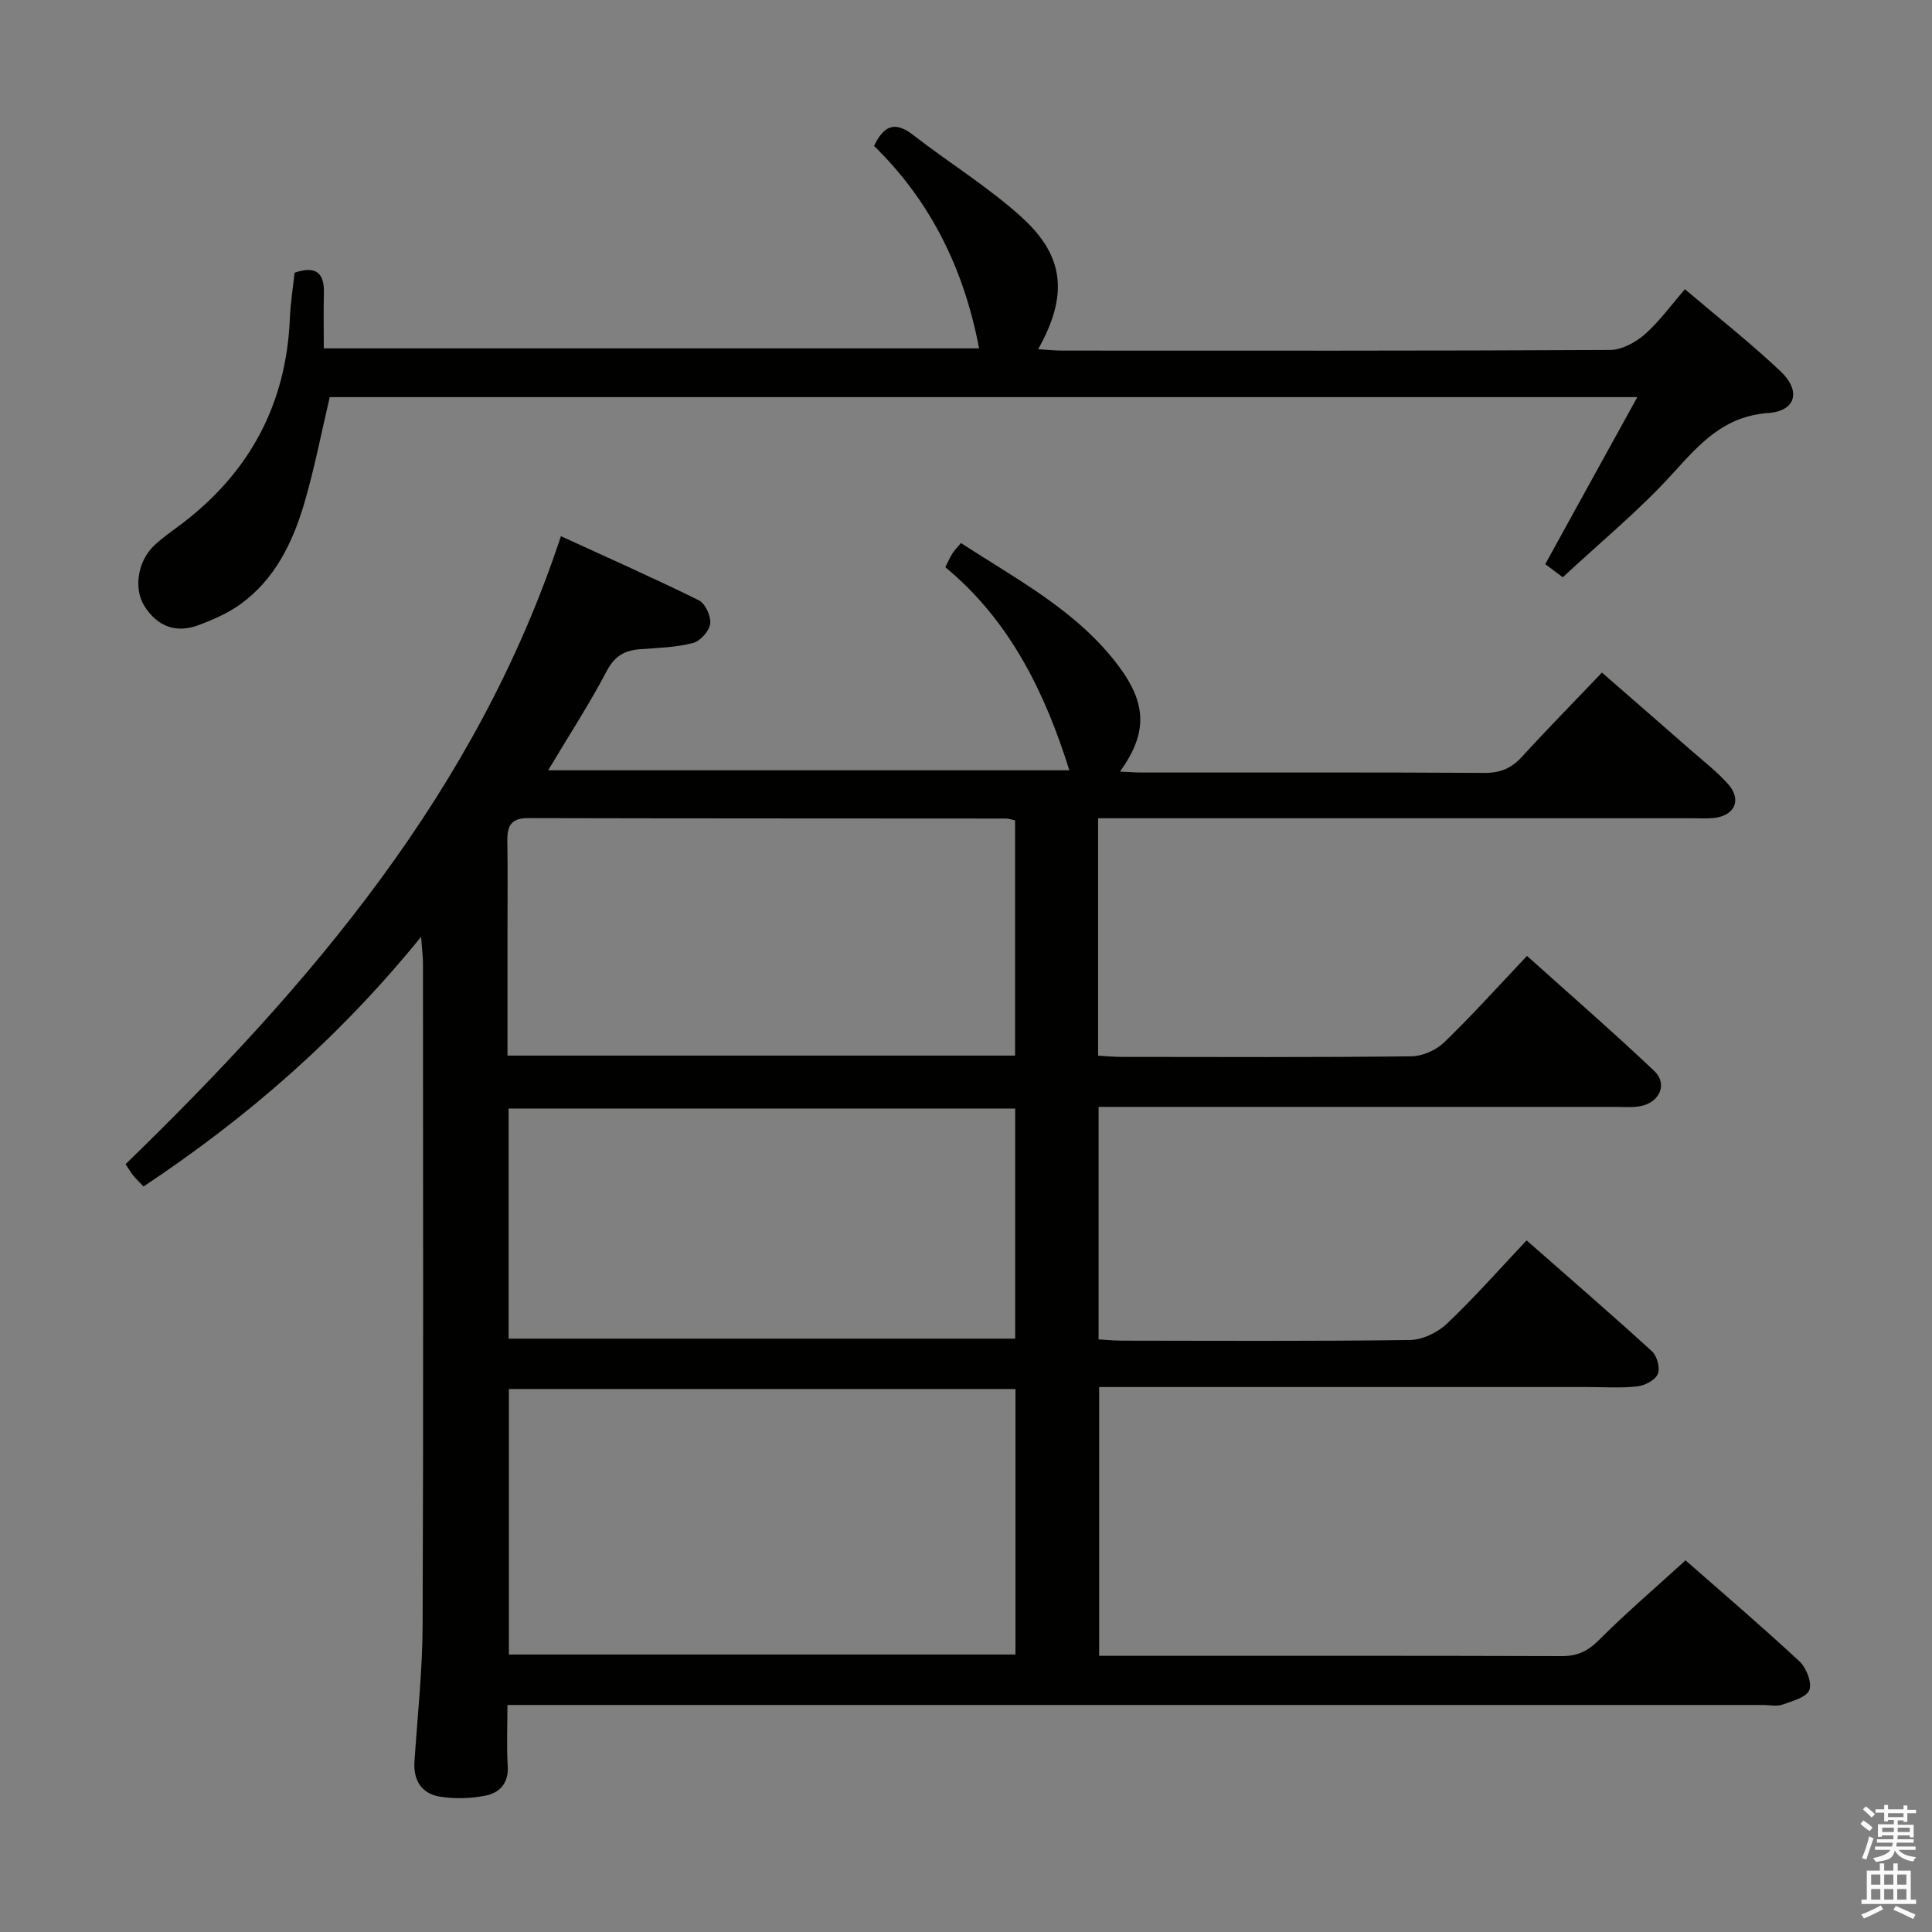 <svg enable-background="new 0 0 400 400" viewBox="0 0 400 400" xmlns="http://www.w3.org/2000/svg"><rect x="0" y="0" width="400" height="400" fill="#808080" stroke="none"/><path d="m385.2 377.6.6-.7c.6.4 1.3.9 1.9 1.5l-.6.7c-.8-.5-1.4-1-1.9-1.5zm.3 7.1c.6-1.4 1.1-2.9 1.5-4.5.3.1.6.3.9.4-.5 1.4-1 2.9-1.5 4.4zm.2-10.1.6-.6c.7.5 1.3 1.1 1.9 1.6l-.7.7c-.6-.6-1.2-1.2-1.8-1.7zm8.4-.8h.8v.9h1.8v.7h-1.8v1.8h-.8v-.3h-1.2v.9h3.3v2.6h-.8v-.4h-2.5c0 .3 0 .6-.1.8h3.4v.7h-3.5c0 .3-.1.6-.1.8h4v.7h-3.5c.7.9 1.9 1.3 3.6 1.5-.2.2-.4.5-.6.9-1.9-.3-3.2-1.1-3.8-2.3-.5 2.1-1.8 2-3.9 2.4-.2-.3-.4-.5-.6-.8 1.9-.4 3.1-.9 3.6-1.7h-3.2v-.7h3.5c.1-.2.1-.5.2-.8h-3.3v-.7h3.4c0-.2 0-.5 0-.8h-2.4v.3h-.8v-2.6h3.3v-.9h-1.2v.3h-.8v-1.8h-1.8v-.7h1.8v-.9h.8v.9h3.2zm-4.4 5.5h2.4c0-.3 0-.6 0-.9h-2.4zm1.2-3.1h3.2v-.8h-3.2zm4.4 2.2h-2.4v.9h2.5v-.9z" fill="#fafafb"/><path d="m389.2 385.8h.9v1.5h1.9v-1.5h.9v1.5h2.7v6h1.1v.9h-11.3v-.9h1.1v-6h2.7zm.2 8.7.5.8c-1.2.6-2.5 1.3-4 1.9-.2-.3-.3-.6-.6-.8 1.6-.6 3-1.3 4.1-1.9zm-2-4.3h1.9v-2.1h-1.9zm0 3.1h1.9v-2.2h-1.9zm2.7-3.1h1.9v-2.1h-1.9zm0 3.1h1.9v-2.2h-1.9zm2.4 1.3c1.4.6 2.7 1.2 4.1 1.8l-.5.9c-1.5-.7-2.8-1.4-4.1-1.9zm2.2-6.5h-1.9v2.1h1.9zm-1.9 5.2h1.9v-2.2h-1.9z" fill="#fafafb"/><g fill="#010100"><path d="m348.97 323.05c7.42 6.52 15.64 13.54 23.55 20.88 1.44 1.33 2.67 4.41 2.09 5.96-.57 1.51-3.52 2.3-5.56 3.03-1.19.42-2.64.08-3.97.08-84.49 0-168.98 0-253.47 0-1.97 0-3.94 0-6.55 0 0 4.47-.19 8.58.06 12.68.21 3.55-1.7 5.52-4.62 6.09-3.04.6-6.34.7-9.4.21-3.75-.61-5.55-3.3-5.29-7.26.63-9.45 1.66-18.91 1.69-28.36.18-45.66.08-91.32.07-136.98 0-1.28-.18-2.56-.39-5.43-16.94 20.9-36.03 37.46-57.47 51.7-.8-.85-1.5-1.51-2.1-2.25-.52-.64-.93-1.36-1.61-2.37 38.32-37.23 72.73-77.24 90.13-130.02 9.78 4.49 19.27 8.69 28.57 13.28 1.34.66 2.54 3.32 2.34 4.86-.2 1.51-2.06 3.59-3.57 3.98-3.49.9-7.2 1.01-10.83 1.27-3.19.23-5.32 1.32-6.98 4.46-3.63 6.89-7.89 13.45-12.17 20.62h107.91c-4.98-15.84-12.13-30.83-25.68-42.05.6-1.18.97-2.05 1.47-2.84.42-.67 1-1.24 1.77-2.16 11.67 7.61 24.01 14.01 32.54 25.34 5.99 7.95 6.1 14.02.38 21.98 1.65.07 3.06.19 4.47.19 23.66.01 47.33-.06 70.99.08 3.3.02 5.59-.96 7.78-3.35 5.27-5.77 10.76-11.35 16.55-17.42 6.23 5.43 12.34 10.74 18.42 16.07 2.62 2.3 5.43 4.46 7.73 7.06 2.83 3.21 1.34 6.5-2.95 6.97-1.48.16-3 .06-4.5.06-39 0-77.99 0-116.99 0-1.94 0-3.88 0-6.03 0v49.16c1.7.09 3.29.25 4.89.25 20 .02 40 .11 59.99-.12 2.3-.03 5.11-1.28 6.78-2.9 5.73-5.53 11.07-11.48 17.14-17.89 8.94 8.03 17.81 15.74 26.33 23.8 2.85 2.69 1.16 6.55-2.86 7.31-1.61.31-3.32.15-4.99.15-33.66.01-67.33 0-100.99 0-1.96 0-3.91 0-6.19 0v48.14c1.76.1 3.38.26 5 .26 19.83.02 39.66.14 59.49-.14 2.59-.04 5.71-1.55 7.63-3.37 5.65-5.36 10.81-11.23 16.5-17.25 8.87 7.8 17.53 15.27 25.97 22.98 1.05.96 1.71 3.5 1.18 4.71-.56 1.26-2.7 2.37-4.26 2.54-3.46.38-6.99.13-10.49.13-31.5 0-62.99 0-94.49 0-1.99 0-3.98 0-6.41 0v55.65h5.27c30.16 0 60.33-.04 90.49.06 3.27.01 5.43-1.02 7.76-3.37 5.54-5.55 11.51-10.64 17.88-16.46zm-243.61 19.5h104.88c0-18.4 0-36.63 0-54.97-35.17 0-70.03 0-104.88 0zm-.29-124h105.09c0-16.38 0-32.57 0-48.71-.91-.19-1.39-.37-1.87-.37-32.99-.03-65.99-.01-98.98-.09-3.38-.01-4.31 1.54-4.27 4.59.1 6.5.03 13 .03 19.5zm.23 58.6h104.88c0-16.19 0-31.93 0-47.64-35.16 0-69.91 0-104.88 0z"/><path d="m338.99 82.22c-91.41 0-181.05 0-270.72 0-1.75 7.42-3.17 14.87-5.31 22.1-2.39 8.06-6.06 15.61-13.12 20.73-2.62 1.9-5.73 3.25-8.78 4.39-4.68 1.74-8.52.23-11.17-3.98-2.23-3.54-1.42-9.15 1.91-12.4 1.78-1.73 3.88-3.13 5.87-4.64 14.1-10.73 21.64-24.87 22.35-42.63.13-3.12.64-6.23.97-9.33 4.31-1.46 6.19-.09 6.07 4.23-.1 3.65-.02 7.3-.02 11.43h135.67c-3.11-16.37-10.01-30.45-21.75-41.91 2.04-4.25 4.34-5.19 8.12-2.25 7.46 5.81 15.63 10.79 22.58 17.14 8.82 8.06 9.46 16.17 3.28 27.2 1.86.11 3.38.29 4.89.29 37.83.01 75.66.07 113.49-.13 2.42-.01 5.25-1.53 7.16-3.19 2.98-2.59 5.34-5.91 8.37-9.39 6.71 5.71 13.5 11.06 19.77 16.97 4.31 4.07 3.25 8.24-2.52 8.66-9.22.68-14.19 6.36-19.77 12.52-6.9 7.61-14.93 14.18-22.77 21.49-.49-.36-1.92-1.44-3.63-2.72 6.18-11.25 12.31-22.35 19.06-34.58z"/></g></svg>